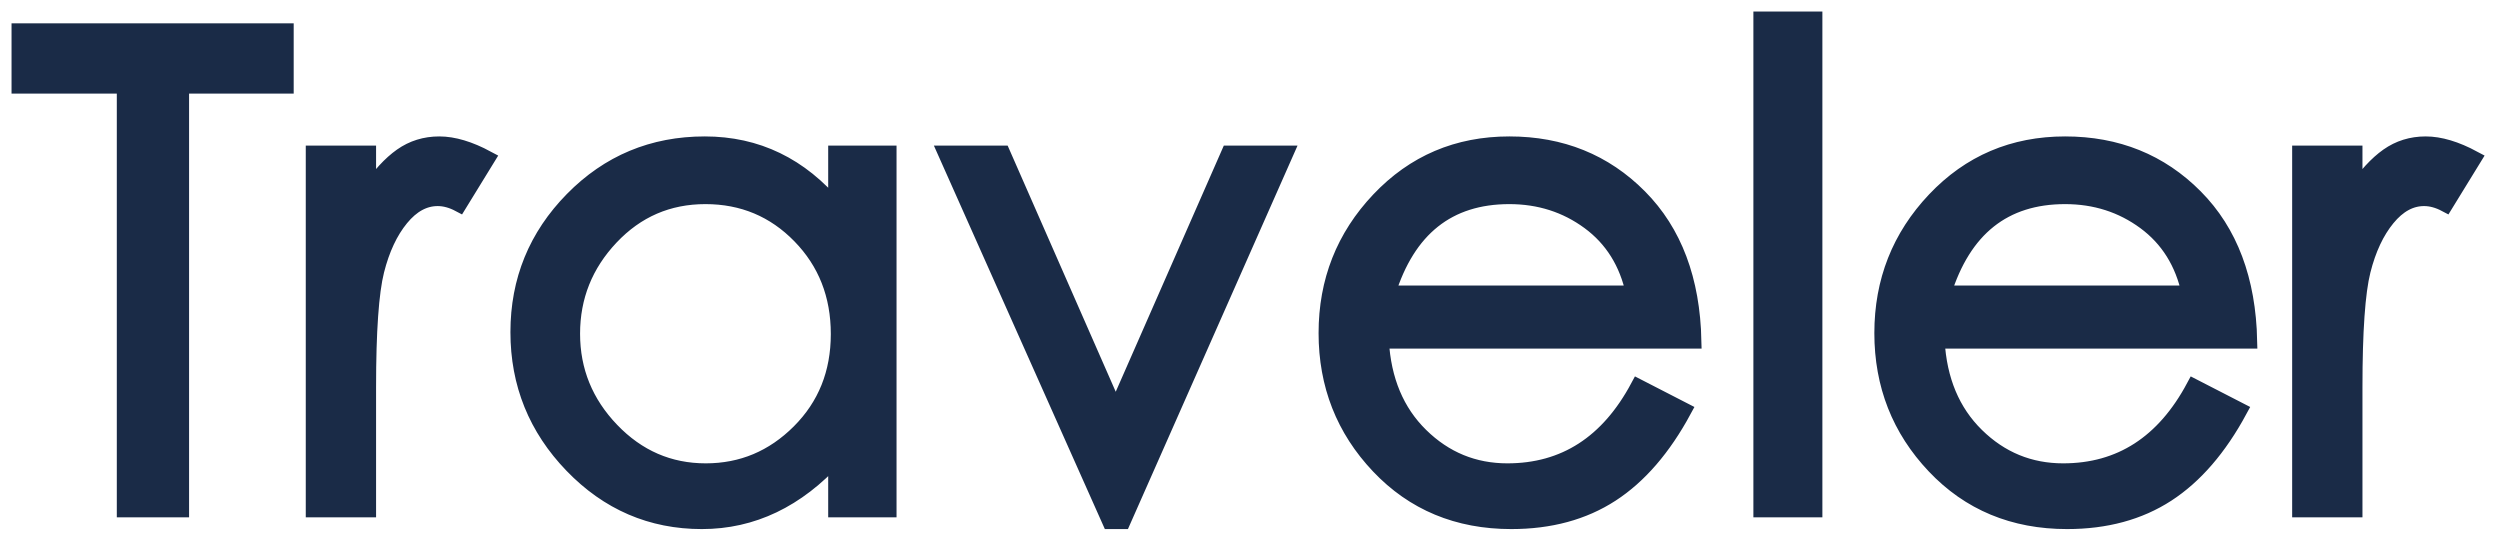 <?xml version="1.0" encoding="UTF-8"?>
<svg width="130px" height="28px" viewBox="0 0 130 28" version="1.1" xmlns="http://www.w3.org/2000/svg" xmlns:xlink="http://www.w3.org/1999/xlink">
    <!-- Generator: Sketch 49 (51002) - http://www.bohemiancoding.com/sketch -->
    <title>Traveler</title>
    <desc>Created with Sketch.</desc>
    <defs></defs>
    <g id="Page-1" stroke="none" stroke-width="1" fill="none" fill-rule="evenodd">
        <g id="01_Home" transform="translate(-50, -35)" fill="#1A2B47" stroke="#1A2B47" stroke-width="0.8">
            <g id="header" transform="translate(50, 29)">
                <path d="M14.872,10.468 L9.432,10.468 L9.432,32.5 L6.474,32.5 L6.474,10.468 L1,10.468 L1,7.612 L14.872,7.612 L14.872,10.468 Z M25.344,14.242 L23.882,16.622 C23.497,16.418 23.123,16.316 22.76,16.316 C22.057,16.316 21.423,16.662 20.856,17.353 C20.289,18.044 19.864,18.951 19.581,20.073 C19.298,21.195 19.156,23.218 19.156,26.142 L19.156,32.5 L16.3,32.5 L16.3,13.97 L19.156,13.97 L19.156,15.976 C19.723,15.137 20.295,14.514 20.873,14.106 C21.451,13.698 22.108,13.494 22.845,13.494 C23.582,13.494 24.415,13.743 25.344,14.242 Z M46.22,32.5 L43.466,32.5 L43.466,29.78 C41.449,32.001 39.125,33.112 36.496,33.112 C33.867,33.112 31.617,32.143 29.747,30.205 C27.877,28.267 26.942,25.955 26.942,23.269 C26.942,20.583 27.883,18.282 29.764,16.367 C31.645,14.452 33.94,13.494 36.649,13.494 C39.358,13.494 41.63,14.593 43.466,16.792 L43.466,13.97 L46.22,13.97 L46.22,32.5 Z M36.7,30.494 C38.581,30.494 40.202,29.814 41.562,28.454 C42.922,27.094 43.602,25.4 43.602,23.371 C43.602,21.342 42.933,19.642 41.596,18.271 C40.259,16.9 38.621,16.214 36.683,16.214 C34.745,16.214 33.107,16.922 31.77,18.339 C30.433,19.756 29.764,21.427 29.764,23.354 C29.764,25.281 30.444,26.952 31.804,28.369 C33.164,29.786 34.796,30.494 36.7,30.494 Z M66.858,13.97 L58.392,33.112 L57.712,33.112 L49.178,13.97 L52.136,13.97 L58.018,27.366 L63.9,13.97 L66.858,13.97 Z M88.074,23.728 L71.822,23.728 C71.935,25.768 72.621,27.406 73.879,28.641 C75.137,29.876 76.639,30.494 78.384,30.494 C81.353,30.494 83.62,29.032 85.184,26.108 L87.564,27.332 C86.499,29.304 85.241,30.76 83.79,31.701 C82.339,32.642 80.605,33.112 78.588,33.112 C75.8,33.112 73.499,32.154 71.686,30.239 C69.873,28.324 68.966,26.017 68.966,23.32 C68.966,20.623 69.878,18.311 71.703,16.384 C73.528,14.457 75.789,13.494 78.486,13.494 C81.183,13.494 83.439,14.406 85.252,16.231 C87.065,18.056 88.006,20.555 88.074,23.728 Z M84.946,21.246 C84.606,19.659 83.835,18.424 82.634,17.54 C81.433,16.656 80.05,16.214 78.486,16.214 C75.313,16.214 73.205,17.891 72.162,21.246 L84.946,21.246 Z M94.364,32.5 L91.576,32.5 L91.576,7 L94.364,7 L94.364,32.5 Z M116.974,23.728 L100.722,23.728 C100.835,25.768 101.521,27.406 102.779,28.641 C104.037,29.876 105.539,30.494 107.284,30.494 C110.253,30.494 112.52,29.032 114.084,26.108 L116.464,27.332 C115.399,29.304 114.141,30.76 112.69,31.701 C111.239,32.642 109.505,33.112 107.488,33.112 C104.7,33.112 102.399,32.154 100.586,30.239 C98.773,28.324 97.866,26.017 97.866,23.32 C97.866,20.623 98.778,18.311 100.603,16.384 C102.428,14.457 104.689,13.494 107.386,13.494 C110.083,13.494 112.339,14.406 114.152,16.231 C115.965,18.056 116.906,20.555 116.974,23.728 Z M113.846,21.246 C113.506,19.659 112.735,18.424 111.534,17.54 C110.333,16.656 108.95,16.214 107.386,16.214 C104.213,16.214 102.105,17.891 101.062,21.246 L113.846,21.246 Z M128.636,14.242 L127.174,16.622 C126.789,16.418 126.415,16.316 126.052,16.316 C125.349,16.316 124.715,16.662 124.148,17.353 C123.581,18.044 123.156,18.951 122.873,20.073 C122.59,21.195 122.448,23.218 122.448,26.142 L122.448,32.5 L119.592,32.5 L119.592,13.97 L122.448,13.97 L122.448,15.976 C123.015,15.137 123.587,14.514 124.165,14.106 C124.743,13.698 125.4,13.494 126.137,13.494 C126.874,13.494 127.707,13.743 128.636,14.242 Z" id="Traveler"></path>
            </g>
        </g>
    </g>
</svg>